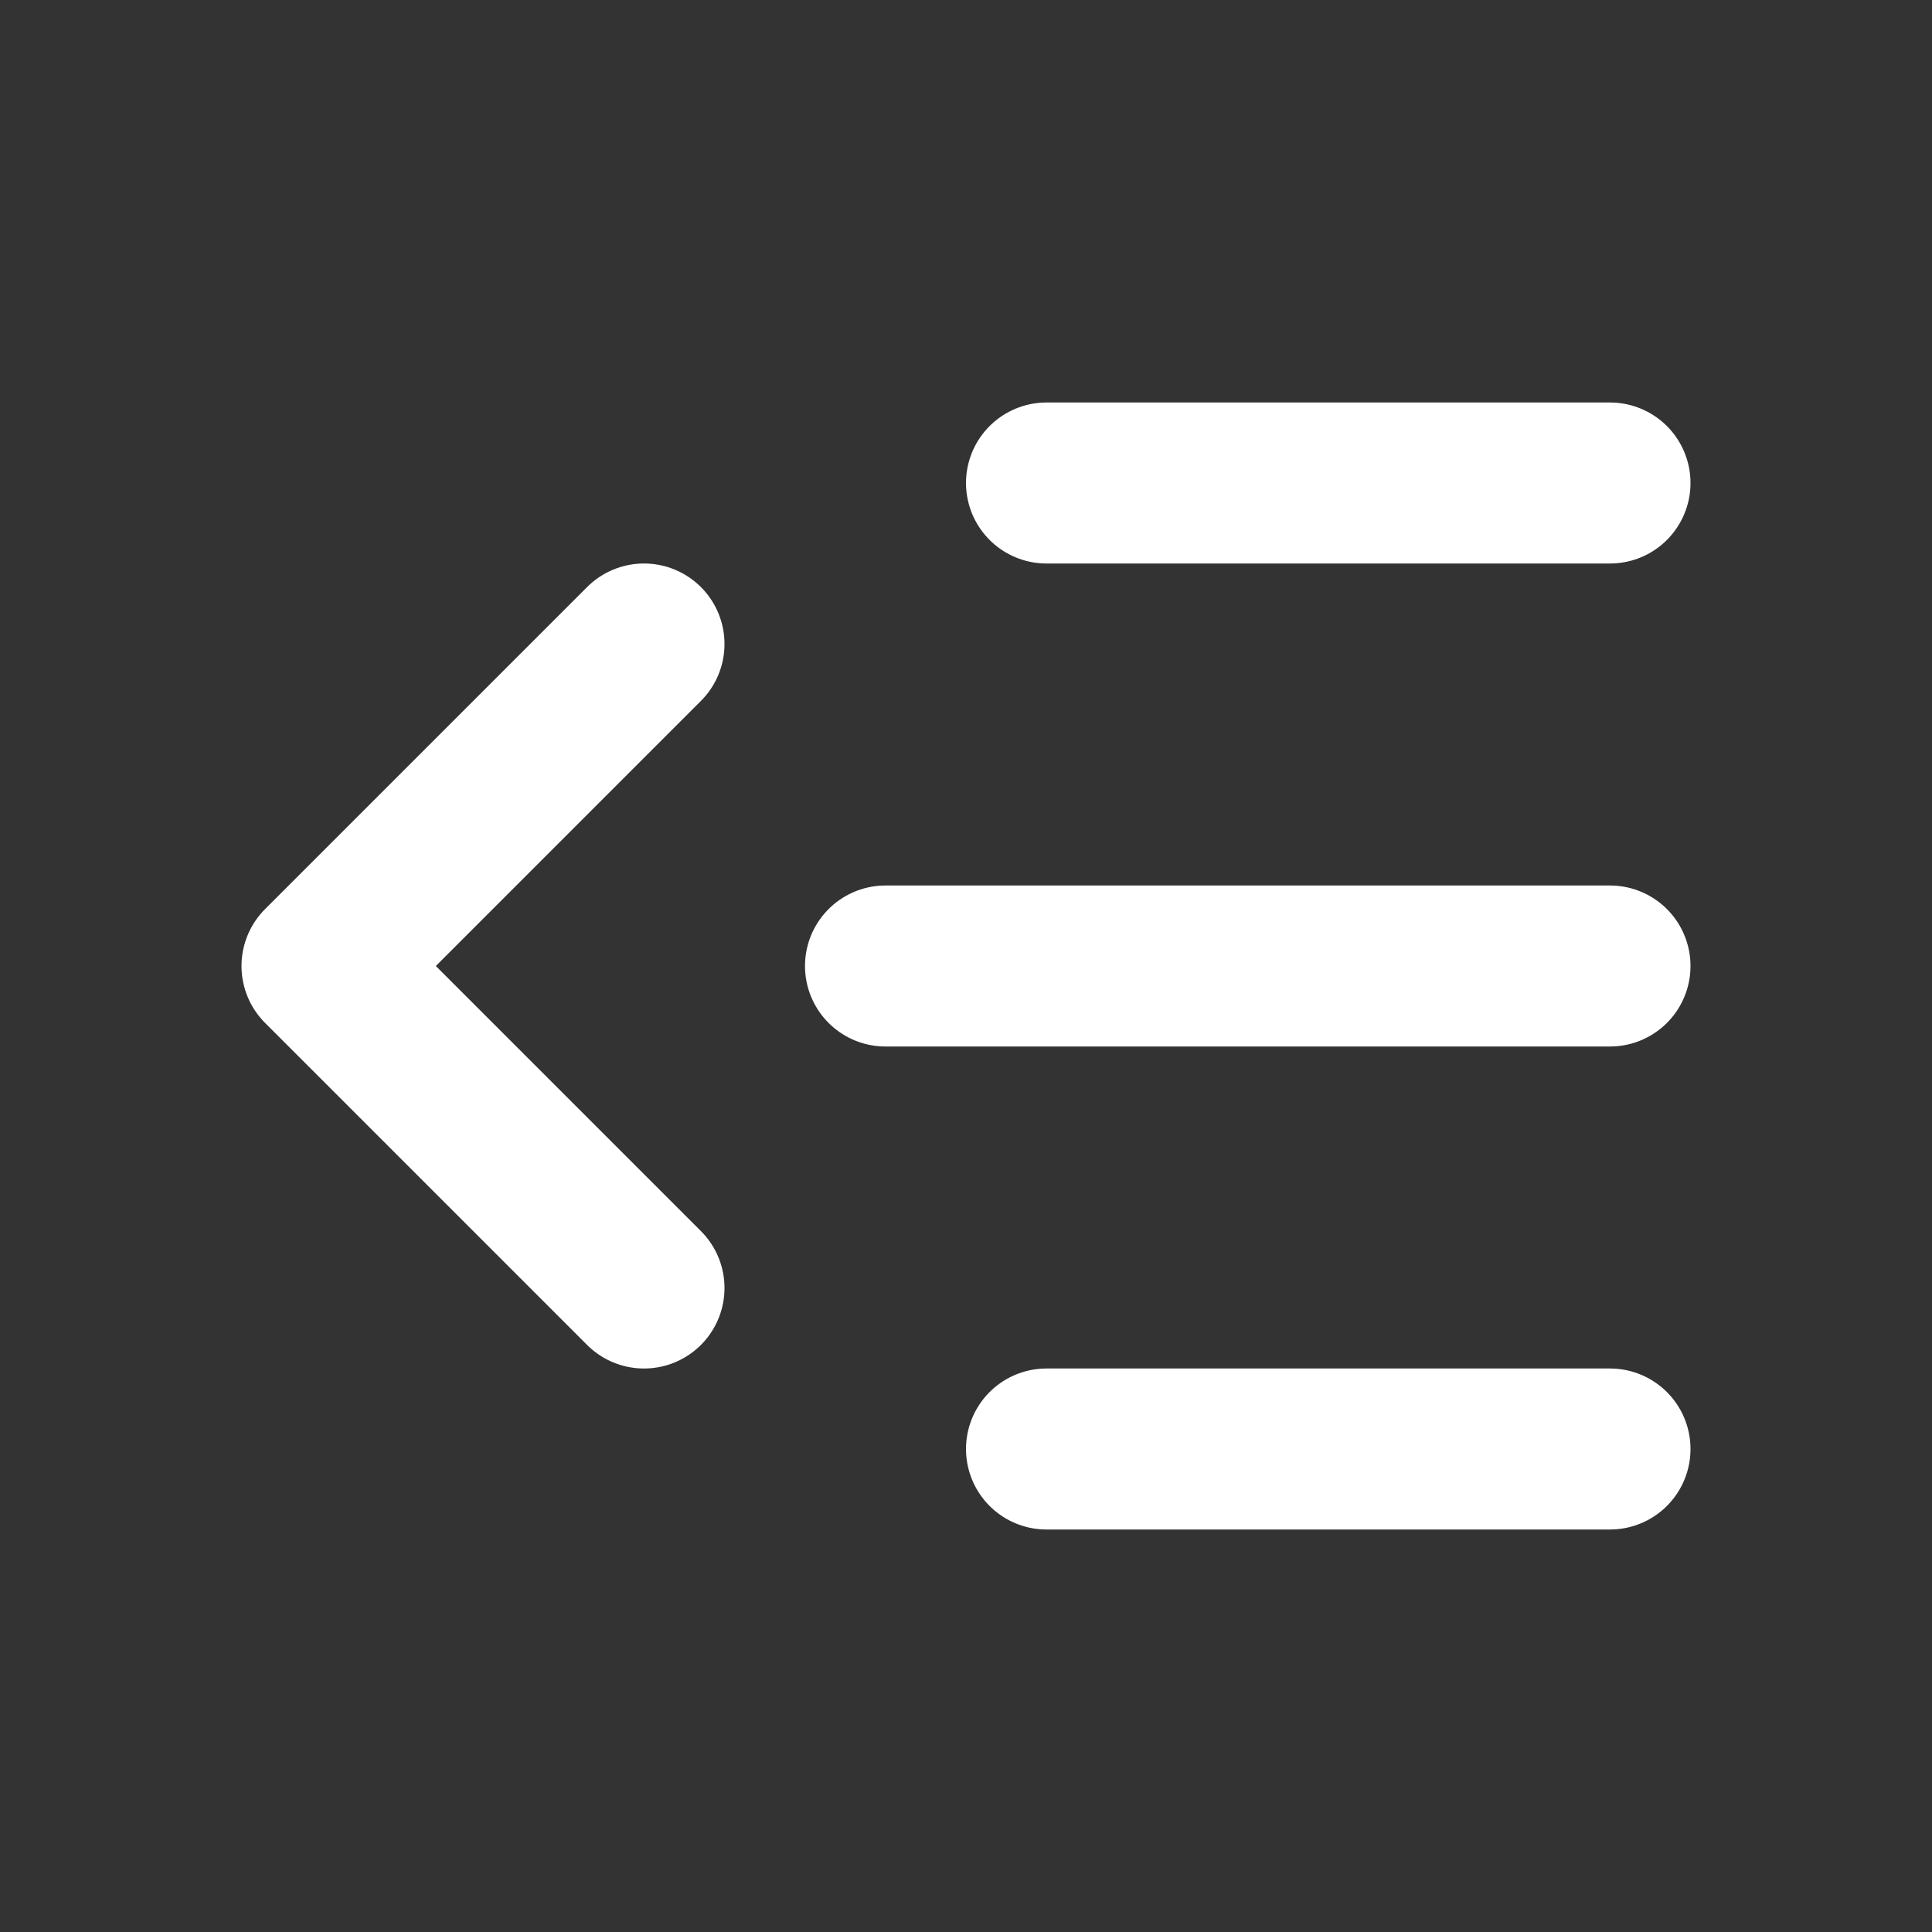 <svg width="24" height="24" viewBox="0 0 24 24" fill="none" xmlns="http://www.w3.org/2000/svg">
<rect x="0" y="0" width="24" height="24" fill="#333333" stroke="none"/>
<path d="M20 6H13M20 12H11M20 18H13M8 8L4 12L8 16" stroke="white" stroke-width="2" stroke-linecap="round" stroke-linejoin="round"/>
</svg>
